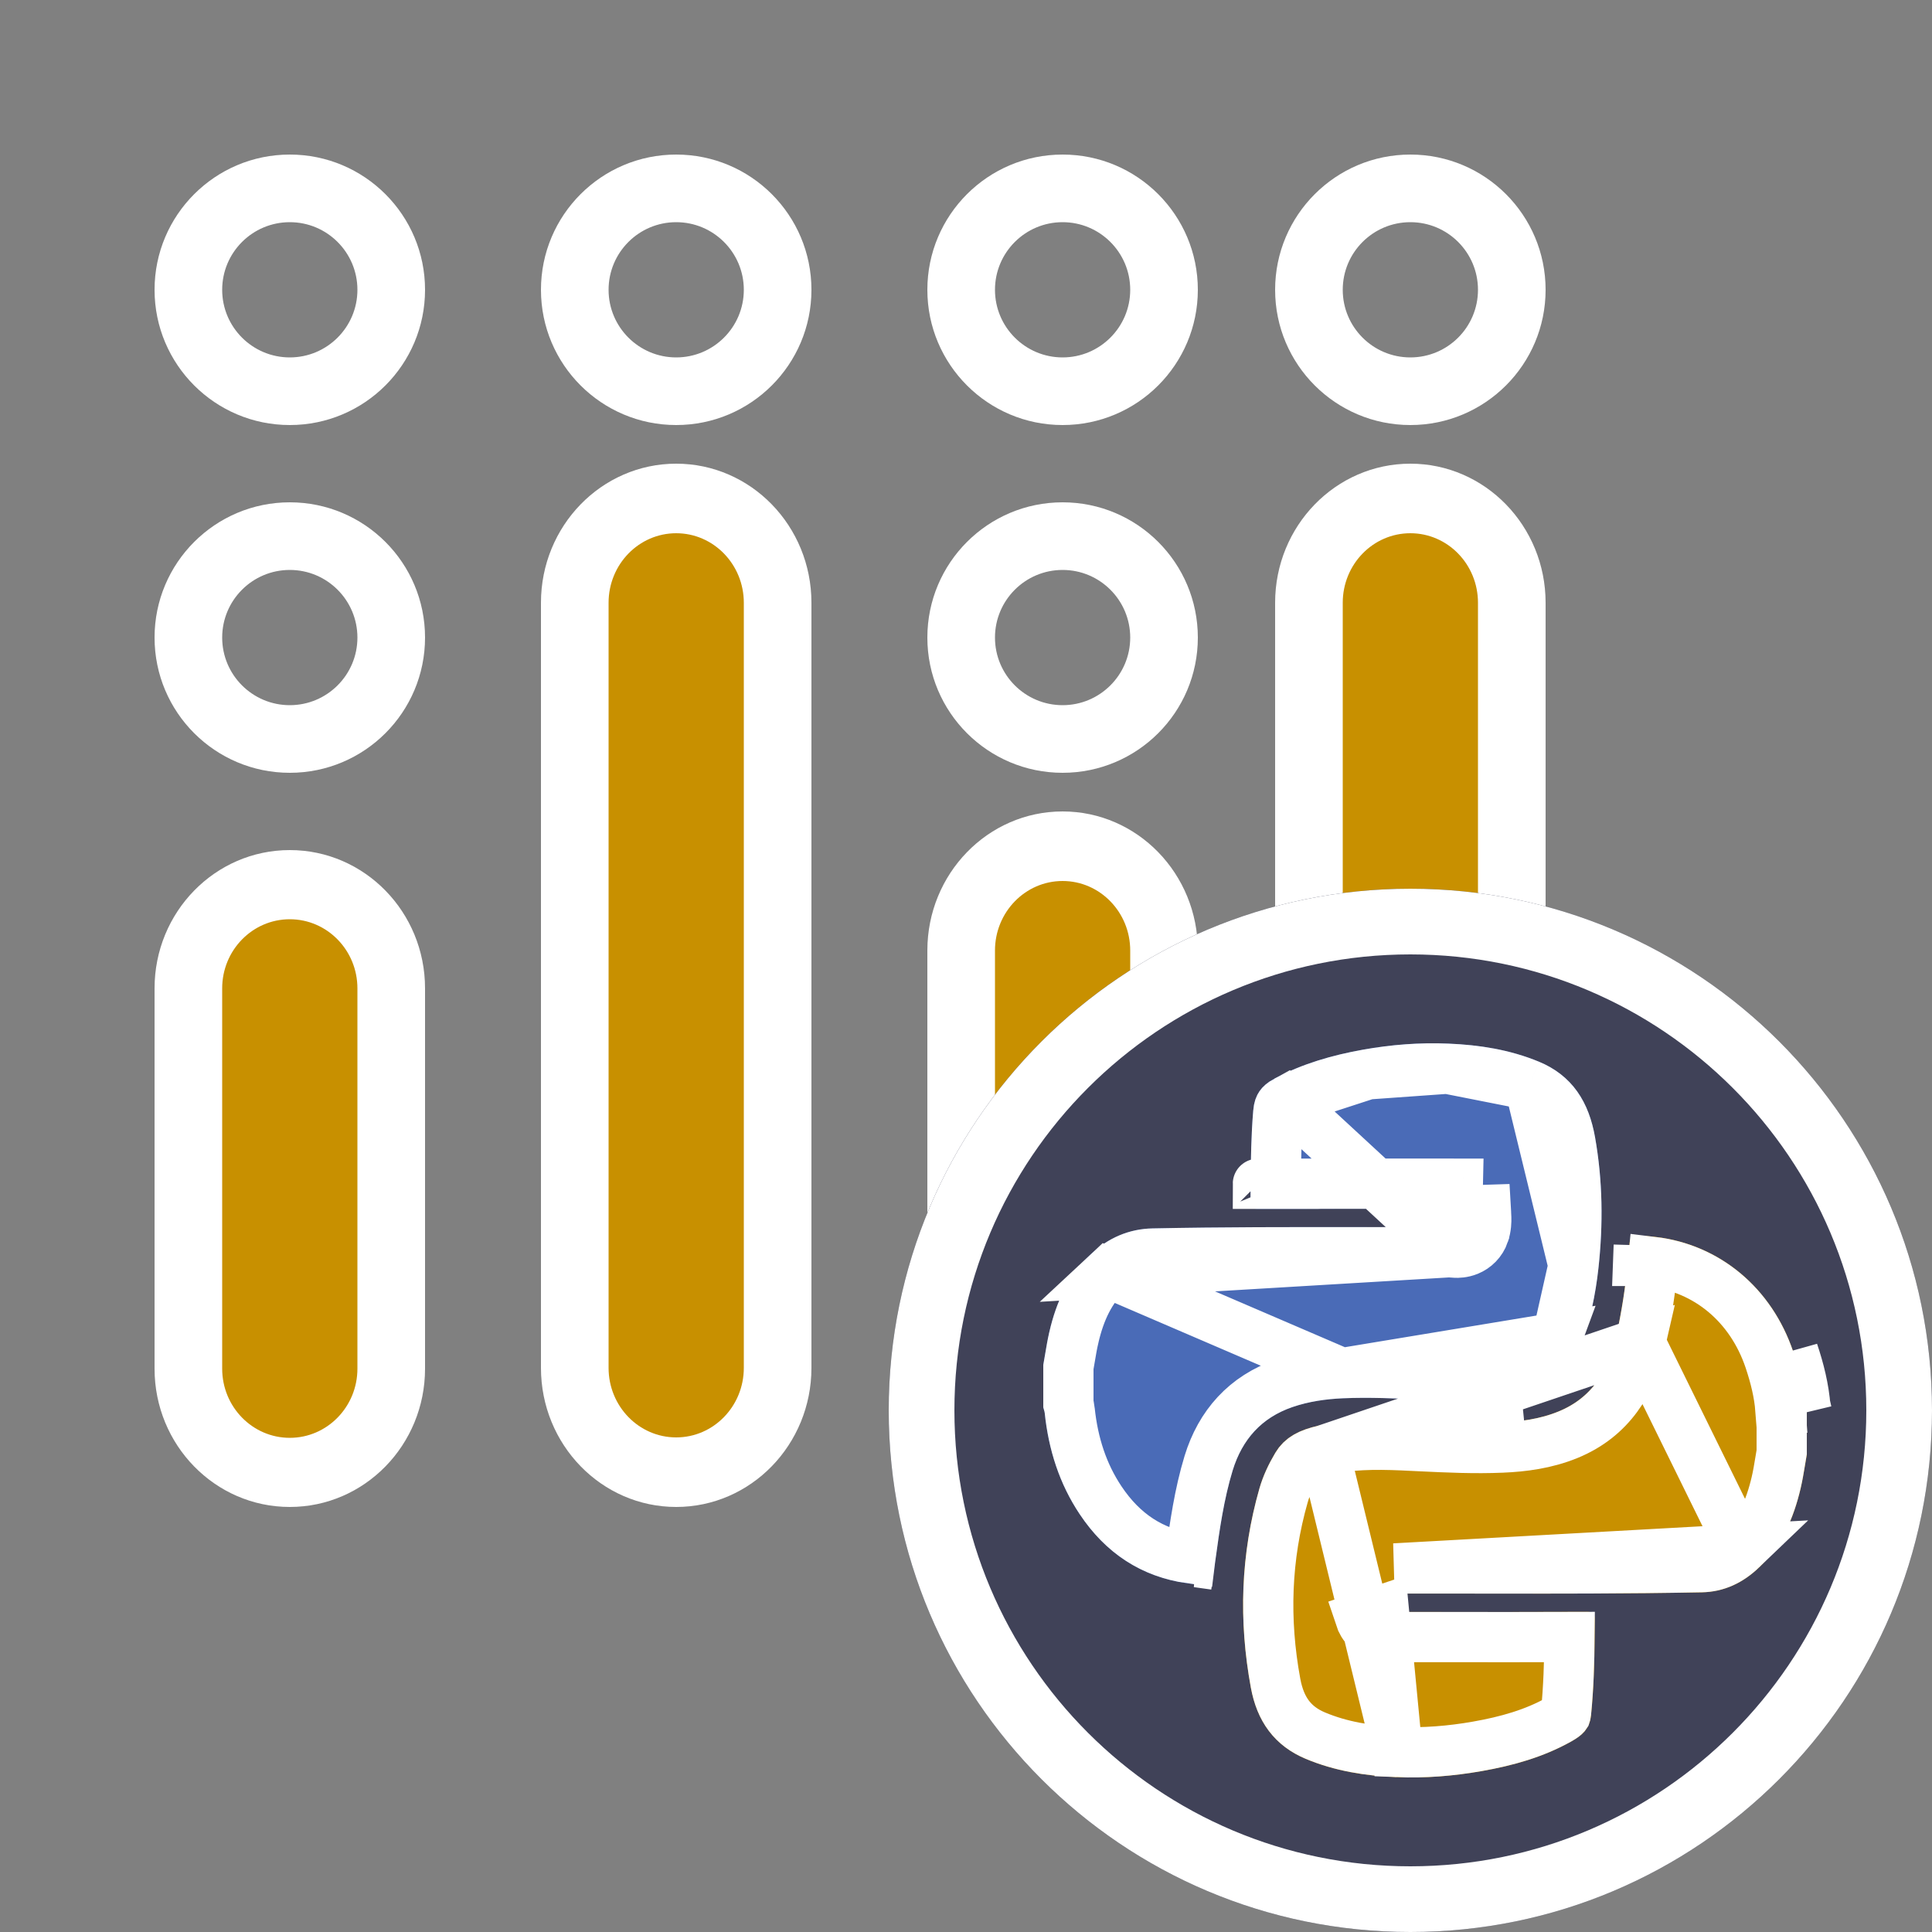 <svg width="50" height="50" viewBox="0 0 50 50" fill="none" xmlns="http://www.w3.org/2000/svg">
<rect x="0" y="0" width="50" height="50" fill="#808080" stroke="none"/>
<rect x="5" y="23" width="5" height="15" rx="2.5" fill="#C89000"/>
<rect x="25" y="22" width="5" height="16" rx="2.5" fill="#C89000"/>
<rect x="15" y="13" width="5" height="25" rx="2.5" fill="#C89000"/>
<rect x="34" y="13" width="5" height="25" rx="2.5" fill="#C89000"/>
<path fill-rule="evenodd" clip-rule="evenodd" d="M4 25.579C4 23.602 5.567 22 7.5 22C9.433 22 11 23.602 11 25.579V35.421C11 37.398 9.433 39 7.5 39C5.567 39 4 37.398 4 35.421V25.579ZM7.5 23.79C6.534 23.79 5.75 24.591 5.75 25.579V35.421C5.75 36.409 6.534 37.211 7.5 37.211C8.466 37.211 9.25 36.409 9.25 35.421V25.579C9.25 24.591 8.466 23.79 7.5 23.79Z" fill="white"/>
<path fill-rule="evenodd" clip-rule="evenodd" d="M4 16.5C4 14.567 5.567 13 7.5 13C9.433 13 11 14.567 11 16.5C11 18.433 9.433 20 7.5 20C5.567 20 4 18.433 4 16.5ZM7.5 14.75C6.534 14.75 5.75 15.534 5.75 16.5C5.75 17.466 6.534 18.25 7.5 18.25C8.466 18.25 9.25 17.466 9.25 16.5C9.25 15.534 8.466 14.75 7.5 14.75Z" fill="white"/>
<path fill-rule="evenodd" clip-rule="evenodd" d="M4 7.5C4 5.567 5.567 4 7.5 4C9.433 4 11 5.567 11 7.5C11 9.433 9.433 11 7.5 11C5.567 11 4 9.433 4 7.5ZM7.5 5.75C6.534 5.75 5.75 6.534 5.75 7.5C5.75 8.466 6.534 9.25 7.5 9.25C8.466 9.25 9.25 8.466 9.25 7.5C9.25 6.534 8.466 5.75 7.5 5.75Z" fill="white"/>
<path fill-rule="evenodd" clip-rule="evenodd" d="M14 7.5C14 5.567 15.567 4 17.5 4C19.433 4 21 5.567 21 7.5C21 9.433 19.433 11 17.5 11C15.567 11 14 9.433 14 7.5ZM17.5 5.75C16.534 5.75 15.75 6.534 15.75 7.5C15.75 8.466 16.534 9.25 17.5 9.25C18.466 9.25 19.25 8.466 19.25 7.5C19.25 6.534 18.466 5.75 17.5 5.75Z" fill="white"/>
<path fill-rule="evenodd" clip-rule="evenodd" d="M24 7.5C24 5.567 25.567 4 27.5 4C29.433 4 31 5.567 31 7.5C31 9.433 29.433 11 27.5 11C25.567 11 24 9.433 24 7.5ZM27.5 5.75C26.534 5.75 25.75 6.534 25.75 7.5C25.75 8.466 26.534 9.25 27.5 9.25C28.466 9.25 29.25 8.466 29.25 7.5C29.25 6.534 28.466 5.75 27.5 5.75Z" fill="white"/>
<path fill-rule="evenodd" clip-rule="evenodd" d="M33 7.5C33 5.567 34.567 4 36.5 4C38.433 4 40 5.567 40 7.5C40 9.433 38.433 11 36.5 11C34.567 11 33 9.433 33 7.5ZM36.5 5.75C35.533 5.75 34.75 6.534 34.75 7.5C34.75 8.466 35.533 9.25 36.5 9.25C37.467 9.25 38.25 8.466 38.25 7.5C38.25 6.534 37.467 5.75 36.5 5.75Z" fill="white"/>
<path fill-rule="evenodd" clip-rule="evenodd" d="M24 16.5C24 14.567 25.567 13 27.5 13C29.433 13 31 14.567 31 16.5C31 18.433 29.433 20 27.5 20C25.567 20 24 18.433 24 16.5ZM27.5 14.75C26.534 14.75 25.75 15.534 25.75 16.5C25.75 17.466 26.534 18.25 27.5 18.25C28.466 18.25 29.25 17.466 29.25 16.5C29.25 15.534 28.466 14.75 27.5 14.75Z" fill="white"/>
<path fill-rule="evenodd" clip-rule="evenodd" d="M14 15.6C14 13.612 15.567 12 17.5 12C19.433 12 21 13.612 21 15.6V35.4C21 37.388 19.433 39 17.5 39C15.567 39 14 37.388 14 35.4V15.6ZM17.5 13.8C16.534 13.8 15.75 14.606 15.75 15.6V35.4C15.75 36.394 16.534 37.2 17.5 37.2C18.466 37.2 19.25 36.394 19.25 35.4V15.6C19.25 14.606 18.466 13.8 17.5 13.8Z" fill="white"/>
<path fill-rule="evenodd" clip-rule="evenodd" d="M24 24.6C24 22.612 25.567 21 27.5 21C29.433 21 31 22.612 31 24.6V35.4C31 37.388 29.433 39 27.5 39C25.567 39 24 37.388 24 35.4V24.6ZM27.5 22.8C26.534 22.8 25.75 23.606 25.75 24.6V35.4C25.75 36.394 26.534 37.2 27.5 37.2C28.466 37.2 29.25 36.394 29.25 35.4V24.6C29.25 23.606 28.466 22.8 27.5 22.8Z" fill="white"/>
<path fill-rule="evenodd" clip-rule="evenodd" d="M33 15.6C33 13.612 34.567 12 36.5 12C38.433 12 40 13.612 40 15.6V35.4C40 37.388 38.433 39 36.5 39C34.567 39 33 37.388 33 35.4V15.6ZM36.5 13.8C35.533 13.8 34.75 14.606 34.75 15.6V35.4C34.75 36.394 35.533 37.2 36.5 37.2C37.467 37.2 38.25 36.394 38.25 35.4V15.6C38.25 14.606 37.467 13.8 36.5 13.8Z" fill="white"/>
<path d="M50 36.5C50 43.956 43.956 50 36.5 50C29.044 50 23 43.956 23 36.5C23 29.044 29.044 23 36.5 23C43.956 23 50 29.044 50 36.5Z" fill="#404258"/>
<path fill-rule="evenodd" clip-rule="evenodd" d="M36.5 48.3C43.017 48.3 48.3 43.017 48.3 36.5C48.3 29.983 43.017 24.7 36.5 24.7C29.983 24.7 24.7 29.983 24.7 36.5C24.7 43.017 29.983 48.3 36.5 48.3ZM36.5 50C43.956 50 50 43.956 50 36.5C50 29.044 43.956 23 36.5 23C29.044 23 23 29.044 23 36.5C23 43.956 29.044 50 36.5 50Z" fill="white"/>
<path d="M46.761 37.639C46.708 37.932 46.668 38.228 46.6 38.518C46.419 39.293 46.11 40.003 45.529 40.561C45.112 40.961 44.622 41.198 44.042 41.209C41.392 41.259 38.742 41.237 36.093 41.241C35.828 41.242 35.726 41.395 35.812 41.655C35.84 41.739 35.902 41.716 35.955 41.717C36.315 41.718 36.675 41.718 37.035 41.718C38.379 41.718 39.724 41.72 41.068 41.714C41.228 41.713 41.272 41.758 41.272 41.921C41.27 42.745 41.258 43.567 41.176 44.389C41.14 44.755 40.93 44.919 40.66 45.071C39.937 45.476 39.154 45.694 38.348 45.836C37.617 45.964 36.881 46.023 36.14 45.992C35.334 45.959 34.545 45.834 33.792 45.519C32.977 45.176 32.533 44.543 32.373 43.68C32.052 41.944 32.107 40.224 32.594 38.524C32.688 38.196 32.832 37.892 33.005 37.6C33.259 37.172 33.667 37.002 34.116 36.897C34.843 36.729 35.579 36.724 36.321 36.756C37.162 36.791 38.004 36.85 38.847 36.814C39.355 36.792 39.858 36.724 40.334 36.529C41.188 36.18 41.622 35.49 41.82 34.614C41.999 33.824 42.109 33.023 42.168 32.215C42.182 32.033 42.23 31.979 42.416 31.982C44.255 32.019 45.801 33.176 46.409 34.984C46.567 35.454 46.687 35.933 46.725 36.431C46.728 36.468 46.748 36.504 46.761 36.539V37.639Z" fill="#C89000"/>
<path d="M27 35.323C27.052 35.035 27.092 34.745 27.159 34.461C27.337 33.697 27.649 33.003 28.227 32.461C28.678 32.039 29.211 31.804 29.828 31.791C32.4 31.738 34.972 31.765 37.544 31.757C37.63 31.757 37.764 31.806 37.793 31.721C37.833 31.604 37.808 31.463 37.803 31.333C37.802 31.28 37.752 31.284 37.714 31.283C37.663 31.282 37.611 31.283 37.56 31.283C35.894 31.283 34.229 31.28 32.563 31.287C32.403 31.287 32.36 31.244 32.362 31.082C32.371 30.297 32.367 29.514 32.435 28.73C32.469 28.333 32.644 28.096 32.979 27.917C33.703 27.529 34.477 27.308 35.275 27.165C36.004 27.035 36.742 26.977 37.482 27.008C38.287 27.042 39.076 27.165 39.83 27.478C40.697 27.837 41.118 28.524 41.279 29.427C41.48 30.556 41.491 31.687 41.367 32.824C41.292 33.513 41.149 34.184 40.912 34.838C40.632 35.608 40.11 36.028 39.315 36.149C38.669 36.248 38.025 36.273 37.375 36.247C36.502 36.212 35.628 36.149 34.753 36.188C34.31 36.208 33.873 36.269 33.449 36.415C32.651 36.689 32.148 37.249 31.901 38.057C31.658 38.852 31.552 39.674 31.437 40.494C31.427 40.565 31.416 40.636 31.406 40.707C31.363 41.02 31.362 41.031 31.062 41.011C29.73 40.92 28.689 40.305 27.942 39.186C27.416 38.397 27.136 37.515 27.038 36.571C27.032 36.521 27.013 36.471 27 36.422C27 36.055 27 35.689 27 35.322V35.323Z" fill="#4A6BB7"/>
<path d="M45.078 40.093L45.078 40.093C45.537 39.652 45.802 39.074 45.967 38.37C46.009 38.191 46.037 38.023 46.068 37.833C46.081 37.754 46.095 37.671 46.11 37.582V36.656C46.096 36.611 46.082 36.55 46.077 36.479L46.725 36.431M45.078 40.093L42.454 34.758C42.612 34.062 42.717 33.361 42.783 32.659C44.167 32.827 45.311 33.761 45.793 35.191C45.94 35.63 46.044 36.054 46.077 36.481L46.725 36.431M45.078 40.093C44.76 40.398 44.42 40.552 44.03 40.559C42.099 40.596 40.171 40.594 38.236 40.592C37.522 40.591 36.807 40.59 36.091 40.591L45.078 40.093ZM46.725 36.431C46.687 35.933 46.567 35.454 46.409 34.984L46.76 36.539C46.759 36.535 46.757 36.531 46.755 36.526C46.753 36.52 46.75 36.513 46.747 36.506C46.737 36.482 46.727 36.457 46.725 36.431ZM36.166 45.343C36.855 45.371 37.545 45.317 38.235 45.195L38.235 45.195C39.002 45.06 39.706 44.86 40.342 44.504L40.342 44.504C40.461 44.437 40.498 44.403 40.512 44.387C40.516 44.382 40.517 44.38 40.519 44.377C40.52 44.374 40.526 44.359 40.529 44.325L40.529 44.325C40.593 43.68 40.613 43.031 40.619 42.366C39.737 42.369 38.855 42.368 37.974 42.368C37.661 42.368 37.348 42.368 37.035 42.368C36.956 42.368 36.876 42.368 36.796 42.368C36.521 42.368 36.243 42.368 35.966 42.367C35.962 42.367 35.957 42.367 35.949 42.367L35.949 42.367C35.924 42.369 35.845 42.373 35.752 42.355C35.646 42.335 35.516 42.286 35.4 42.179C35.288 42.077 35.228 41.958 35.196 41.861C35.196 41.861 35.196 41.861 35.196 41.861L35.812 41.655L36.166 45.343ZM36.166 45.343C35.408 45.311 34.702 45.195 34.043 44.919C33.459 44.674 33.138 44.242 33.012 43.562L33.012 43.562C32.708 41.917 32.762 40.3 33.218 38.702L33.218 38.702C33.293 38.442 33.41 38.19 33.564 37.931C33.681 37.733 33.872 37.621 34.263 37.531M36.166 45.343L34.263 37.531M40.301 34.616C40.193 34.912 40.053 35.104 39.895 35.233C39.737 35.363 39.523 35.46 39.217 35.507L39.216 35.507C38.619 35.598 38.017 35.622 37.401 35.597L37.401 35.597C37.22 35.59 37.035 35.581 36.848 35.573C36.162 35.541 35.44 35.507 34.724 35.538L40.301 34.616ZM40.301 34.616C40.518 34.018 40.65 33.399 40.721 32.753M40.301 34.616L40.721 32.753M37.524 32.407C36.749 32.409 35.976 32.409 35.205 32.408C33.413 32.406 31.629 32.404 29.841 32.441L29.841 32.441C29.398 32.45 29.016 32.614 28.672 32.935L37.524 32.407ZM37.524 32.407C37.526 32.407 37.528 32.407 37.531 32.408C37.532 32.408 37.533 32.408 37.535 32.408C37.556 32.411 37.611 32.419 37.667 32.42C37.724 32.422 37.855 32.423 38 32.364C38.178 32.291 38.335 32.144 38.408 31.932L38.408 31.931C38.465 31.763 38.467 31.607 38.464 31.514C38.463 31.466 38.46 31.42 38.458 31.389L38.458 31.387C38.455 31.351 38.454 31.33 38.453 31.312C38.453 31.312 38.453 31.312 38.453 31.312L37.803 31.333M37.524 32.407L33.285 28.49C33.182 28.546 33.146 28.587 33.131 28.609C33.117 28.629 33.092 28.674 33.082 28.786L33.082 28.787C33.03 29.395 33.022 30.002 33.016 30.635C34.175 30.632 35.333 30.632 36.49 30.632C36.847 30.633 37.203 30.633 37.56 30.633C37.568 30.633 37.577 30.633 37.586 30.633C37.626 30.633 37.676 30.632 37.725 30.634C37.726 30.634 37.728 30.634 37.729 30.634L37.718 31.121C37.722 31.122 37.724 31.122 37.724 31.122C37.724 31.122 37.721 31.122 37.718 31.122L37.714 31.283M37.803 31.333C37.802 31.284 37.76 31.284 37.723 31.284L37.714 31.283M37.803 31.333C37.804 31.364 37.807 31.396 37.809 31.428L37.809 31.429C37.816 31.53 37.823 31.632 37.793 31.721L37.803 31.333ZM37.714 31.283C37.673 31.282 37.632 31.282 37.591 31.283L37.56 31.283L37.544 31.283H37.542L37.322 31.283C37.384 31.223 37.449 31.185 37.507 31.161C37.519 31.156 37.531 31.152 37.542 31.148C37.543 31.148 37.543 31.148 37.544 31.147C37.549 31.146 37.555 31.144 37.56 31.142C37.64 31.119 37.701 31.121 37.711 31.121L37.712 31.121C37.714 31.121 37.716 31.121 37.718 31.122L37.714 31.283ZM34.263 37.531C34.901 37.382 35.566 37.374 36.293 37.405L36.293 37.405C36.452 37.412 36.614 37.42 36.777 37.428C37.454 37.46 38.166 37.494 38.874 37.463L38.875 37.463C39.417 37.44 40.005 37.366 40.58 37.131C41.687 36.678 42.224 35.772 42.454 34.758L34.263 37.531ZM37.455 27.658L37.455 27.658C36.766 27.629 36.077 27.682 35.39 27.805L37.455 27.658ZM37.455 27.658C38.213 27.689 38.92 27.804 39.581 28.078L39.581 28.078M37.455 27.658L39.581 28.078M39.581 28.078C40.191 28.331 40.506 28.795 40.639 29.541C40.827 30.6 40.84 31.667 40.721 32.753L40.721 32.753M39.581 28.078L40.721 32.753M42.411 32.233L42.403 32.632C42.401 32.632 42.4 32.632 42.399 32.632C42.397 32.632 42.396 32.632 42.396 32.632L42.411 32.233ZM37.349 36.896C37.847 36.916 38.346 36.908 38.849 36.861C38.849 36.861 38.849 36.861 38.849 36.861C39.036 36.844 39.224 36.821 39.413 36.792L37.349 36.896ZM34.724 35.538C34.242 35.56 33.738 35.628 33.237 35.8C32.226 36.148 31.582 36.878 31.279 37.867L31.279 37.867C31.035 38.668 30.921 39.49 30.814 40.253C30.811 40.279 30.807 40.305 30.804 40.33C29.825 40.189 29.062 39.694 28.483 38.826C28.024 38.139 27.774 37.361 27.684 36.504L27.684 36.502C27.676 36.429 27.661 36.367 27.65 36.329V36.329V36.327V36.325V36.323V36.321V36.318V36.316V36.314V36.312V36.31V36.308V36.306V36.303V36.301V36.299V36.297V36.295V36.293V36.291V36.288V36.286V36.284V36.282V36.28V36.278V36.275V36.273V36.271V36.269V36.267V36.265V36.263V36.26V36.258V36.256V36.254V36.252V36.25V36.248V36.245V36.243V36.241V36.239V36.237V36.235V36.233V36.23V36.228V36.226V36.224V36.222V36.22V36.218V36.215V36.213V36.211V36.209V36.207V36.205V36.203V36.2V36.198V36.196V36.194V36.192V36.19V36.187V36.185V36.183V36.181V36.179V36.177V36.175V36.172V36.17V36.168V36.166V36.164V36.162V36.16V36.157V36.155V36.153V36.151V36.149V36.147V36.145V36.142V36.14V36.138V36.136V36.134V36.132V36.13V36.127V36.125V36.123V36.121V36.119V36.117V36.114V36.112V36.11V36.108V36.106V36.104V36.102V36.099V36.097V36.095V36.093V36.091V36.089V36.087V36.084V36.082V36.08V36.078V36.076V36.074V36.072V36.069V36.067V36.065V36.063V36.061V36.059V36.056V36.054V36.052V36.05V36.048V36.046V36.044V36.041V36.039V36.037V36.035V36.033V36.031V36.029V36.026V36.024V36.022V36.02V36.018V36.016V36.014V36.011V36.009V36.007V36.005V36.003V36.001V35.999V35.996V35.994V35.992V35.99V35.988V35.986V35.984V35.981V35.979V35.977V35.975V35.973V35.971V35.969V35.966V35.964V35.962V35.96V35.958V35.956V35.953V35.951V35.949V35.947V35.945V35.943V35.941V35.938V35.936V35.934V35.932V35.93V35.928V35.926V35.923V35.921V35.919V35.917V35.915V35.913V35.911V35.908V35.906V35.904V35.902V35.9V35.898V35.896V35.894V35.891V35.889V35.887V35.885V35.883V35.881V35.879V35.876V35.874V35.872V35.87V35.868V35.866V35.863V35.861V35.859V35.857V35.855V35.853V35.851V35.848V35.846V35.844V35.842V35.84V35.838V35.836V35.833V35.831V35.829V35.827V35.825V35.823V35.821V35.818V35.816V35.814V35.812V35.81V35.808V35.806V35.803V35.801V35.799V35.797V35.795V35.793V35.791V35.788V35.786V35.784V35.782V35.78V35.778V35.776V35.773V35.771V35.769V35.767V35.765V35.763V35.76V35.758V35.756V35.754V35.752V35.75V35.748V35.745V35.743V35.741V35.739V35.737V35.735V35.733V35.73V35.728V35.726V35.724V35.722V35.72V35.718V35.715V35.713V35.711V35.709V35.707V35.705V35.703V35.7V35.698V35.696V35.694V35.692V35.69V35.688V35.685V35.683V35.681V35.679V35.677V35.675V35.672V35.67V35.668V35.666V35.664V35.662V35.66V35.657V35.655V35.653V35.651V35.649V35.647V35.645V35.642V35.64V35.638V35.636V35.634V35.632V35.63V35.627V35.625V35.623V35.621V35.619V35.617V35.614V35.612V35.61V35.608V35.606V35.604V35.602V35.599V35.597V35.595V35.593V35.591V35.589V35.587V35.584V35.582V35.58V35.578V35.576V35.574V35.572V35.569V35.567V35.565V35.563V35.561V35.559V35.557V35.554V35.552V35.55V35.548V35.546V35.544V35.542V35.539V35.537V35.535V35.533V35.531V35.529V35.526V35.524V35.522V35.52V35.518V35.516V35.514V35.511V35.509V35.507V35.505V35.503V35.501V35.499V35.496V35.494V35.492V35.49V35.488V35.486V35.484V35.481V35.479V35.477V35.475V35.473V35.471V35.469V35.466V35.464V35.462V35.46V35.458V35.456V35.454V35.451V35.449V35.447V35.445V35.443V35.441V35.438V35.436V35.434V35.432V35.43V35.428V35.426V35.423V35.421V35.419V35.417V35.415V35.413V35.411V35.408V35.406V35.404V35.402V35.4V35.398V35.396V35.393V35.391V35.389V35.387V35.385V35.383V35.381V35.38C27.665 35.294 27.679 35.212 27.692 35.135C27.723 34.949 27.751 34.784 27.792 34.609L27.792 34.608C27.951 33.923 28.217 33.362 28.672 32.936L34.724 35.538ZM32.554 30.637C32.554 30.636 32.556 30.636 32.557 30.637L32.554 30.637ZM33.012 31.093C33.012 31.095 33.012 31.096 33.012 31.096L33.012 31.093ZM30.991 40.431L31.1 40.447L31.1 40.447L31.437 40.494L31.1 40.446L31.1 40.446L30.992 40.431L30.991 40.431ZM41.075 42.364C41.075 42.364 41.075 42.364 41.072 42.364L41.075 42.364ZM40.622 41.917C40.622 41.915 40.622 41.914 40.622 41.914L40.622 41.917ZM33.285 28.49C33.93 28.145 34.633 27.94 35.39 27.805L33.285 28.49Z" stroke="white" stroke-width="1.3"/>
</svg>

